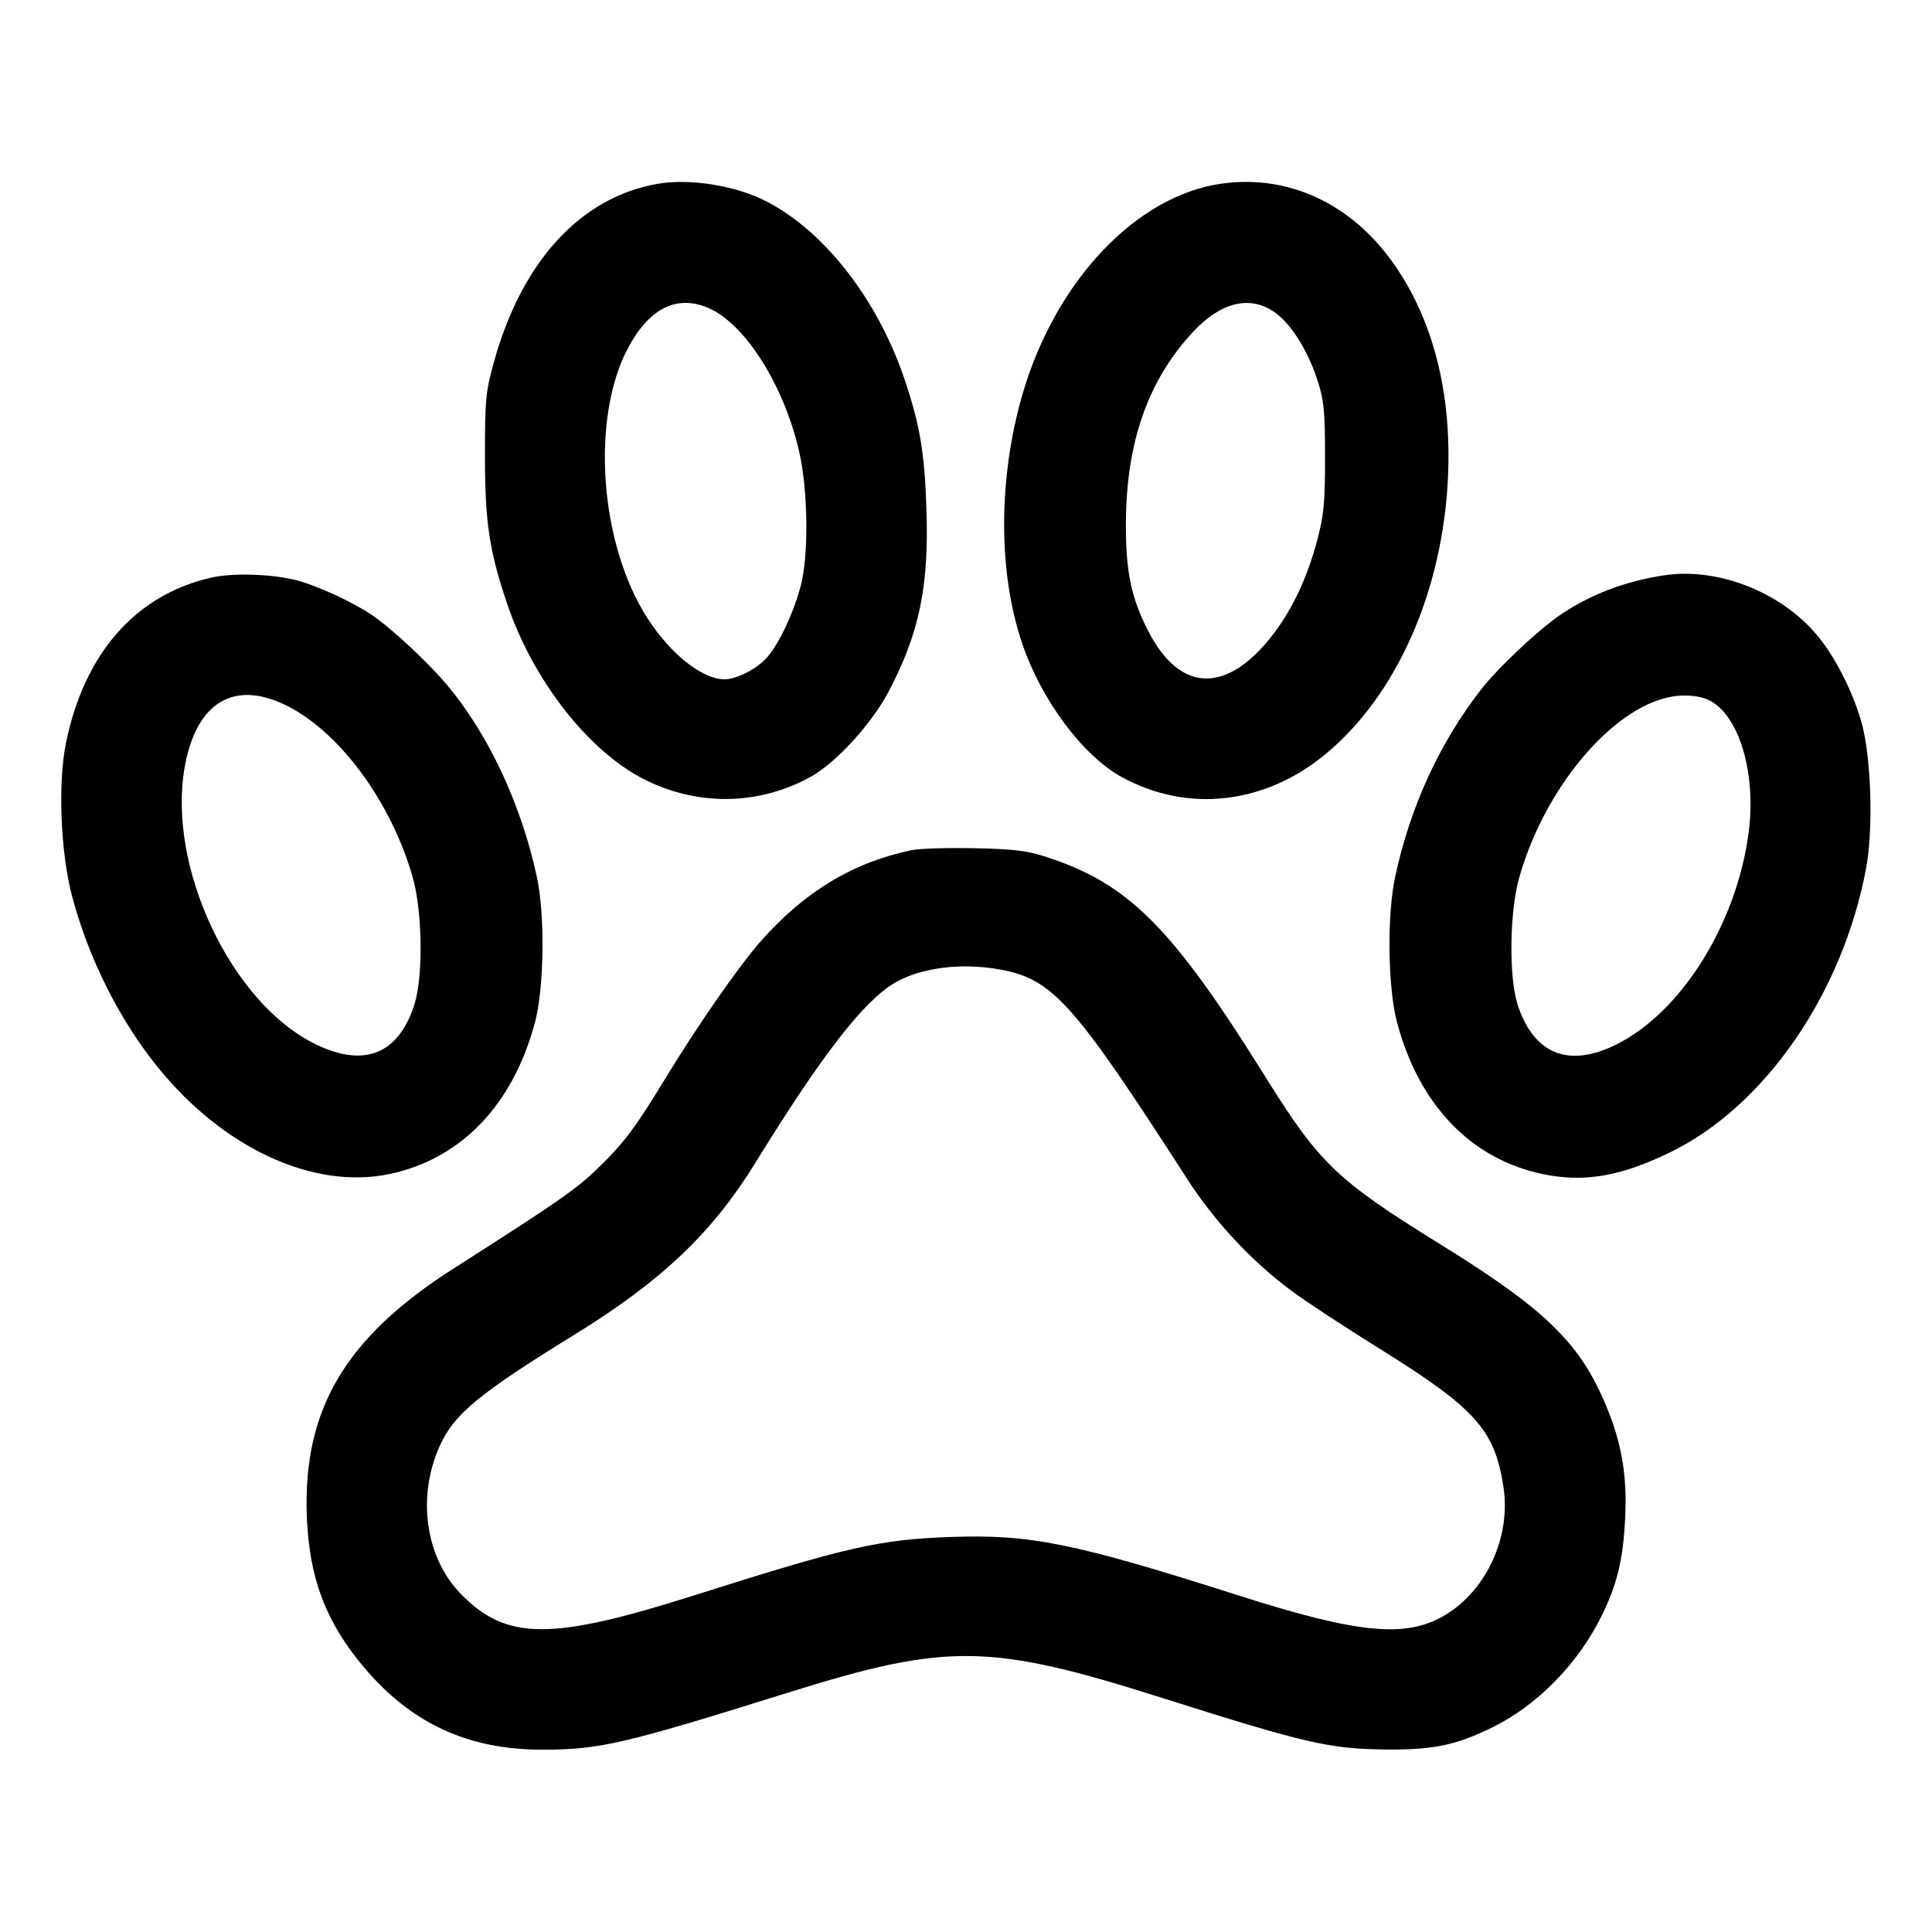 <svg xmlns="http://www.w3.org/2000/svg" width="512" height="512" viewBox="0 0 512 512"><path d="M174.371 48.699 C 153.874 52.226,138.244 69.250,130.852 96.099 C 128.705 103.897,128.529 105.757,128.517 120.747 C 128.504 138.330,129.680 146.140,134.457 160.182 C 141.321 180.360,155.981 199.093,170.736 206.542 C 184.878 213.681,200.986 213.457,214.724 205.932 C 221.577 202.177,231.088 191.750,235.652 182.986 C 243.714 167.506,246.213 155.254,245.509 134.646 C 244.997 119.676,243.762 112.457,239.624 100.267 C 232.501 79.280,218.446 61.244,203.057 53.341 C 194.958 49.182,182.903 47.232,174.371 48.699 M323.840 48.648 C 301.173 51.757,279.665 74.484,270.959 104.528 C 264.509 126.786,264.490 151.721,270.908 170.593 C 276.009 185.590,286.977 200.290,297.276 205.932 C 314.767 215.513,335.276 213.175,351.393 199.762 C 370.200 184.111,382.324 156.658,383.727 126.544 C 384.775 104.058,379.745 84.467,369.091 69.537 C 357.895 53.846,341.413 46.238,323.840 48.648 M187.547 81.534 C 197.352 85.614,207.780 102.048,211.808 119.767 C 214.153 130.078,214.340 147.267,212.195 155.307 C 210.315 162.357,206.623 170.269,203.478 173.988 C 200.800 177.155,195.353 180.016,192.000 180.016 C 186.119 180.016,177.769 173.406,171.608 163.872 C 158.895 144.203,156.496 110.872,166.448 92.199 C 172.021 81.743,179.259 78.084,187.547 81.534 M338.594 83.361 C 342.704 86.657,346.892 93.630,349.259 101.120 C 350.889 106.279,351.147 109.012,351.146 121.173 C 351.146 133.224,350.856 136.360,349.135 142.933 C 346.579 152.690,342.668 161.140,337.631 167.785 C 325.411 183.910,312.912 183.806,304.440 167.510 C 299.791 158.568,298.329 151.615,298.376 138.667 C 298.454 117.242,304.223 100.784,316.142 87.985 C 323.861 79.694,331.944 78.030,338.594 83.361 M55.893 153.095 C 35.860 157.700,22.280 173.224,17.459 197.029 C 15.300 207.692,16.064 226.162,19.140 237.653 C 23.560 254.166,31.677 270.325,41.856 282.880 C 59.288 304.380,83.160 315.361,103.253 311.123 C 122.217 307.123,135.959 292.785,141.773 270.933 C 144.215 261.755,144.465 242.588,142.275 232.397 C 138.178 213.327,129.536 194.787,118.671 181.760 C 113.658 175.749,103.994 166.706,98.709 163.081 C 93.552 159.543,83.644 155.001,78.211 153.684 C 71.529 152.063,61.528 151.799,55.893 153.095 M441.173 152.437 C 430.864 153.942,421.246 157.616,413.300 163.083 C 407.481 167.087,397.034 176.930,392.648 182.540 C 381.529 196.765,373.741 213.705,369.725 232.397 C 367.535 242.588,367.785 261.755,370.227 270.933 C 376.041 292.785,389.783 307.123,408.747 311.123 C 419.688 313.430,429.321 311.810,442.453 305.454 C 467.688 293.240,488.367 263.285,494.560 229.973 C 496.504 219.519,495.867 200.272,493.281 191.299 C 491.021 183.458,486.732 174.879,482.214 169.163 C 472.804 157.260,455.750 150.309,441.173 152.437 M75.520 186.777 C 89.774 193.615,103.653 212.370,109.382 232.533 C 111.981 241.682,112.183 259.040,109.777 266.368 C 105.506 279.372,96.578 282.958,83.788 276.807 C 61.336 266.008,44.187 229.755,48.963 203.186 C 52.004 186.268,61.818 180.205,75.520 186.777 M453.726 185.997 C 461.294 190.611,465.454 205.718,463.363 220.993 C 460.069 245.051,445.565 268.190,428.393 276.781 C 415.775 283.093,406.504 279.404,402.223 266.368 C 399.817 259.040,400.019 241.682,402.618 232.533 C 409.968 206.663,430.214 184.315,446.293 184.324 C 449.447 184.326,451.885 184.874,453.726 185.997 M241.557 225.305 C 226.053 228.551,213.285 236.246,201.705 249.323 C 195.795 255.996,184.637 272.075,175.753 286.720 C 168.353 298.918,165.066 303.242,158.134 309.899 C 152.548 315.263,147.641 318.662,120.152 336.204 C 91.488 354.496,80.220 373.565,81.317 401.920 C 81.950 418.267,86.326 429.819,96.433 441.827 C 108.986 456.740,124.090 463.710,143.787 463.680 C 159.031 463.657,165.133 462.240,208.749 448.595 C 251.206 435.313,262.258 435.470,308.110 450.006 C 346.340 462.126,352.505 463.534,367.787 463.637 C 379.972 463.718,385.942 462.452,395.540 457.750 C 407.413 451.934,418.322 440.764,424.511 428.085 C 428.619 419.670,430.134 413.342,430.685 402.302 C 431.249 391.010,429.743 382.262,425.502 372.208 C 418.573 355.777,409.470 346.953,381.725 329.766 C 354.210 312.723,349.721 308.428,335.386 285.440 C 310.493 245.521,299.053 234.083,276.907 226.973 C 272.048 225.413,268.545 225.004,258.133 224.784 C 251.093 224.636,243.634 224.870,241.557 225.305 M265.017 256.927 C 278.994 259.487,284.484 265.636,314.712 312.586 C 321.828 323.638,331.678 334.210,342.068 341.944 C 345.874 344.778,356.329 351.656,365.300 357.228 C 391.085 373.244,396.189 378.942,398.456 394.240 C 400.378 407.211,394.080 421.149,383.281 427.820 C 372.913 434.225,360.368 433.078,328.107 422.776 C 284.801 408.947,273.223 406.589,252.160 407.311 C 233.110 407.964,224.547 409.907,183.893 422.807 C 145.884 434.867,134.130 434.770,122.022 422.294 C 112.738 412.727,110.474 396.683,116.509 383.235 C 120.320 374.742,126.905 369.303,152.320 353.652 C 175.215 339.553,188.738 326.724,200.049 308.371 C 217.764 279.626,228.846 265.310,237.145 260.446 C 243.998 256.430,254.832 255.062,265.017 256.927 " stroke="none" fill-rule="evenodd" fill="black"></path></svg>